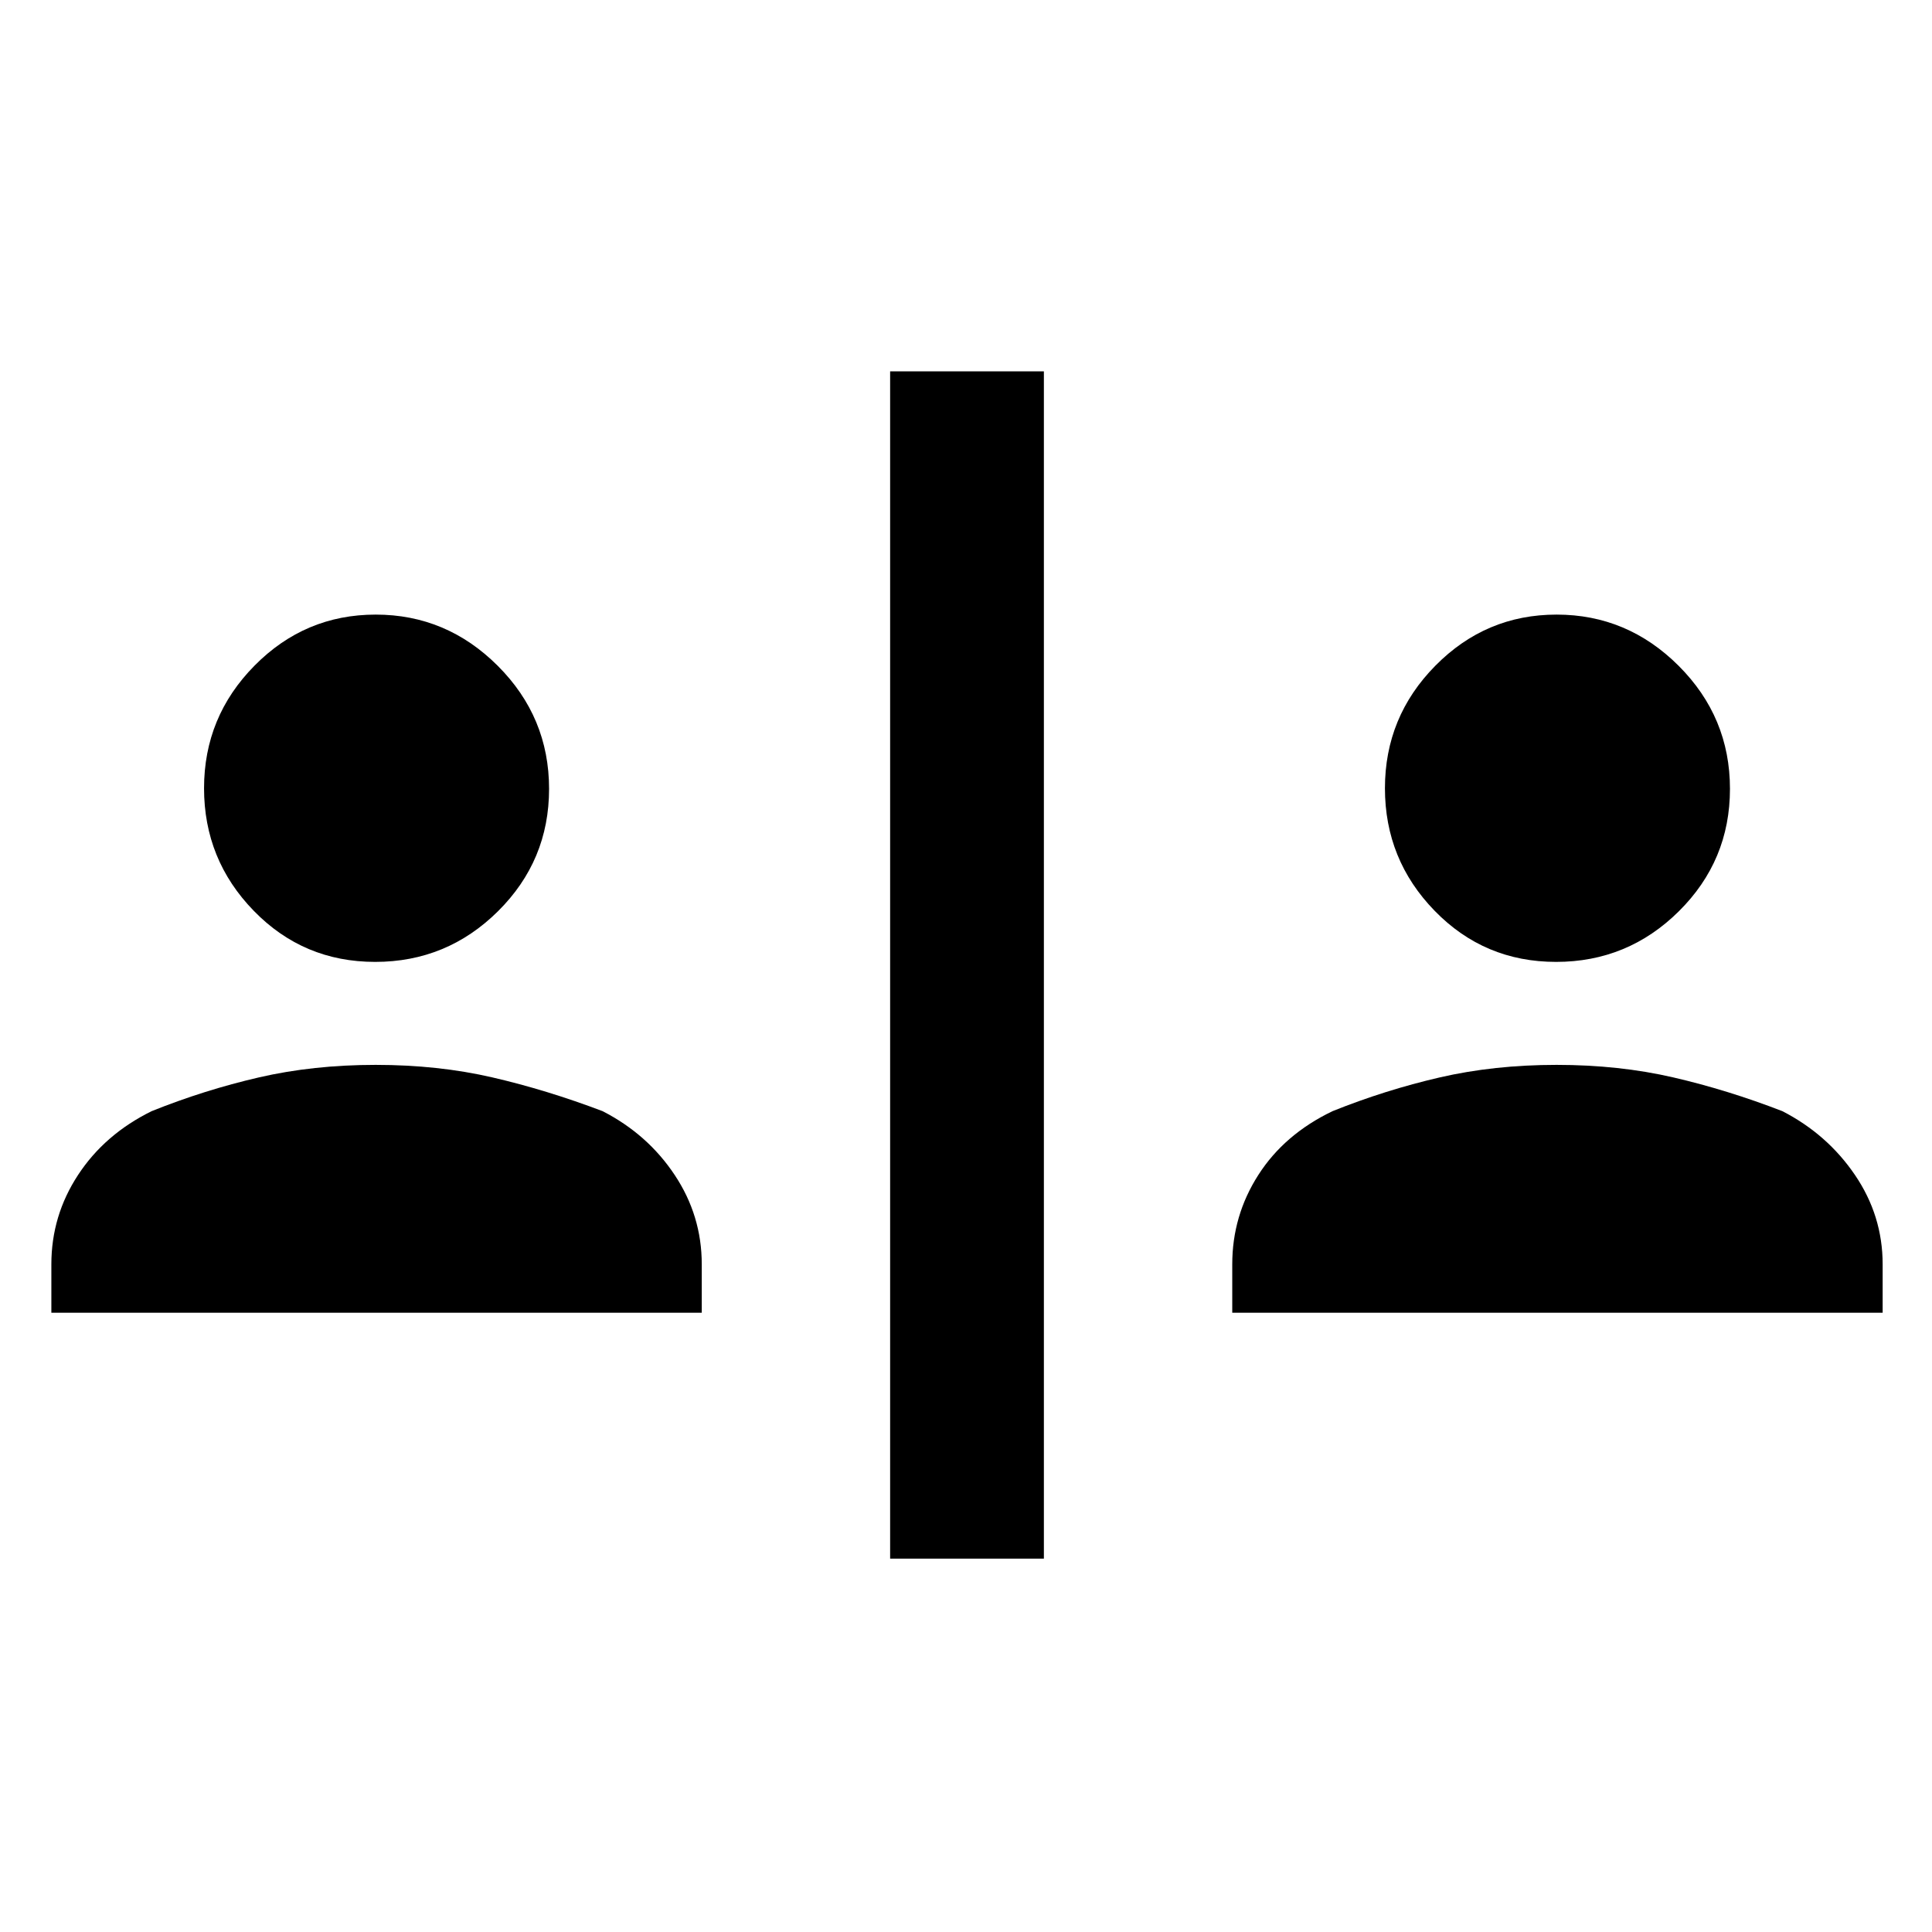 <svg xmlns="http://www.w3.org/2000/svg" height="48" viewBox="0 -960 960 960" width="48"><path d="M442.3-185.52v-589.96h76.4v589.96h-76.4ZM25.52-307.7v-24.08q0-24.16 13.26-44.38 13.25-20.23 36.57-31.71 26.21-10.52 53.23-16.76 27.03-6.24 58.09-6.24 31.07 0 58.05 6.24 26.98 6.24 54.71 16.76 22.38 11.48 35.82 31.71 13.45 20.22 13.45 44.38v24.08H25.52Zm586.78 0v-24.08q0-24.16 12.95-44.38 12.94-20.23 36.88-31.71 26.21-10.52 53.23-16.76 27.03-6.24 58.1-6.24 31.06 0 58.04 6.24t54.15 16.76q22.32 11.48 36.07 31.71 13.76 20.22 13.76 44.38v24.08H612.3ZM186.42-482.04q-35.64 0-60.33-25.39-24.7-25.38-24.7-60.89 0-35.52 25.06-60.9 25.05-25.39 60.24-25.39 35.18 0 60.66 25.47 25.48 25.48 25.48 61.12t-25.38 60.81q-25.39 25.17-61.03 25.17Zm586.79 0q-35.64 0-60.34-25.39-24.7-25.38-24.7-60.89 0-35.52 25.06-60.9 25.05-25.39 60.24-25.39 35.18 0 60.66 25.47 25.48 25.48 25.48 61.12t-25.38 60.81q-25.38 25.17-61.02 25.17Z"/></svg>